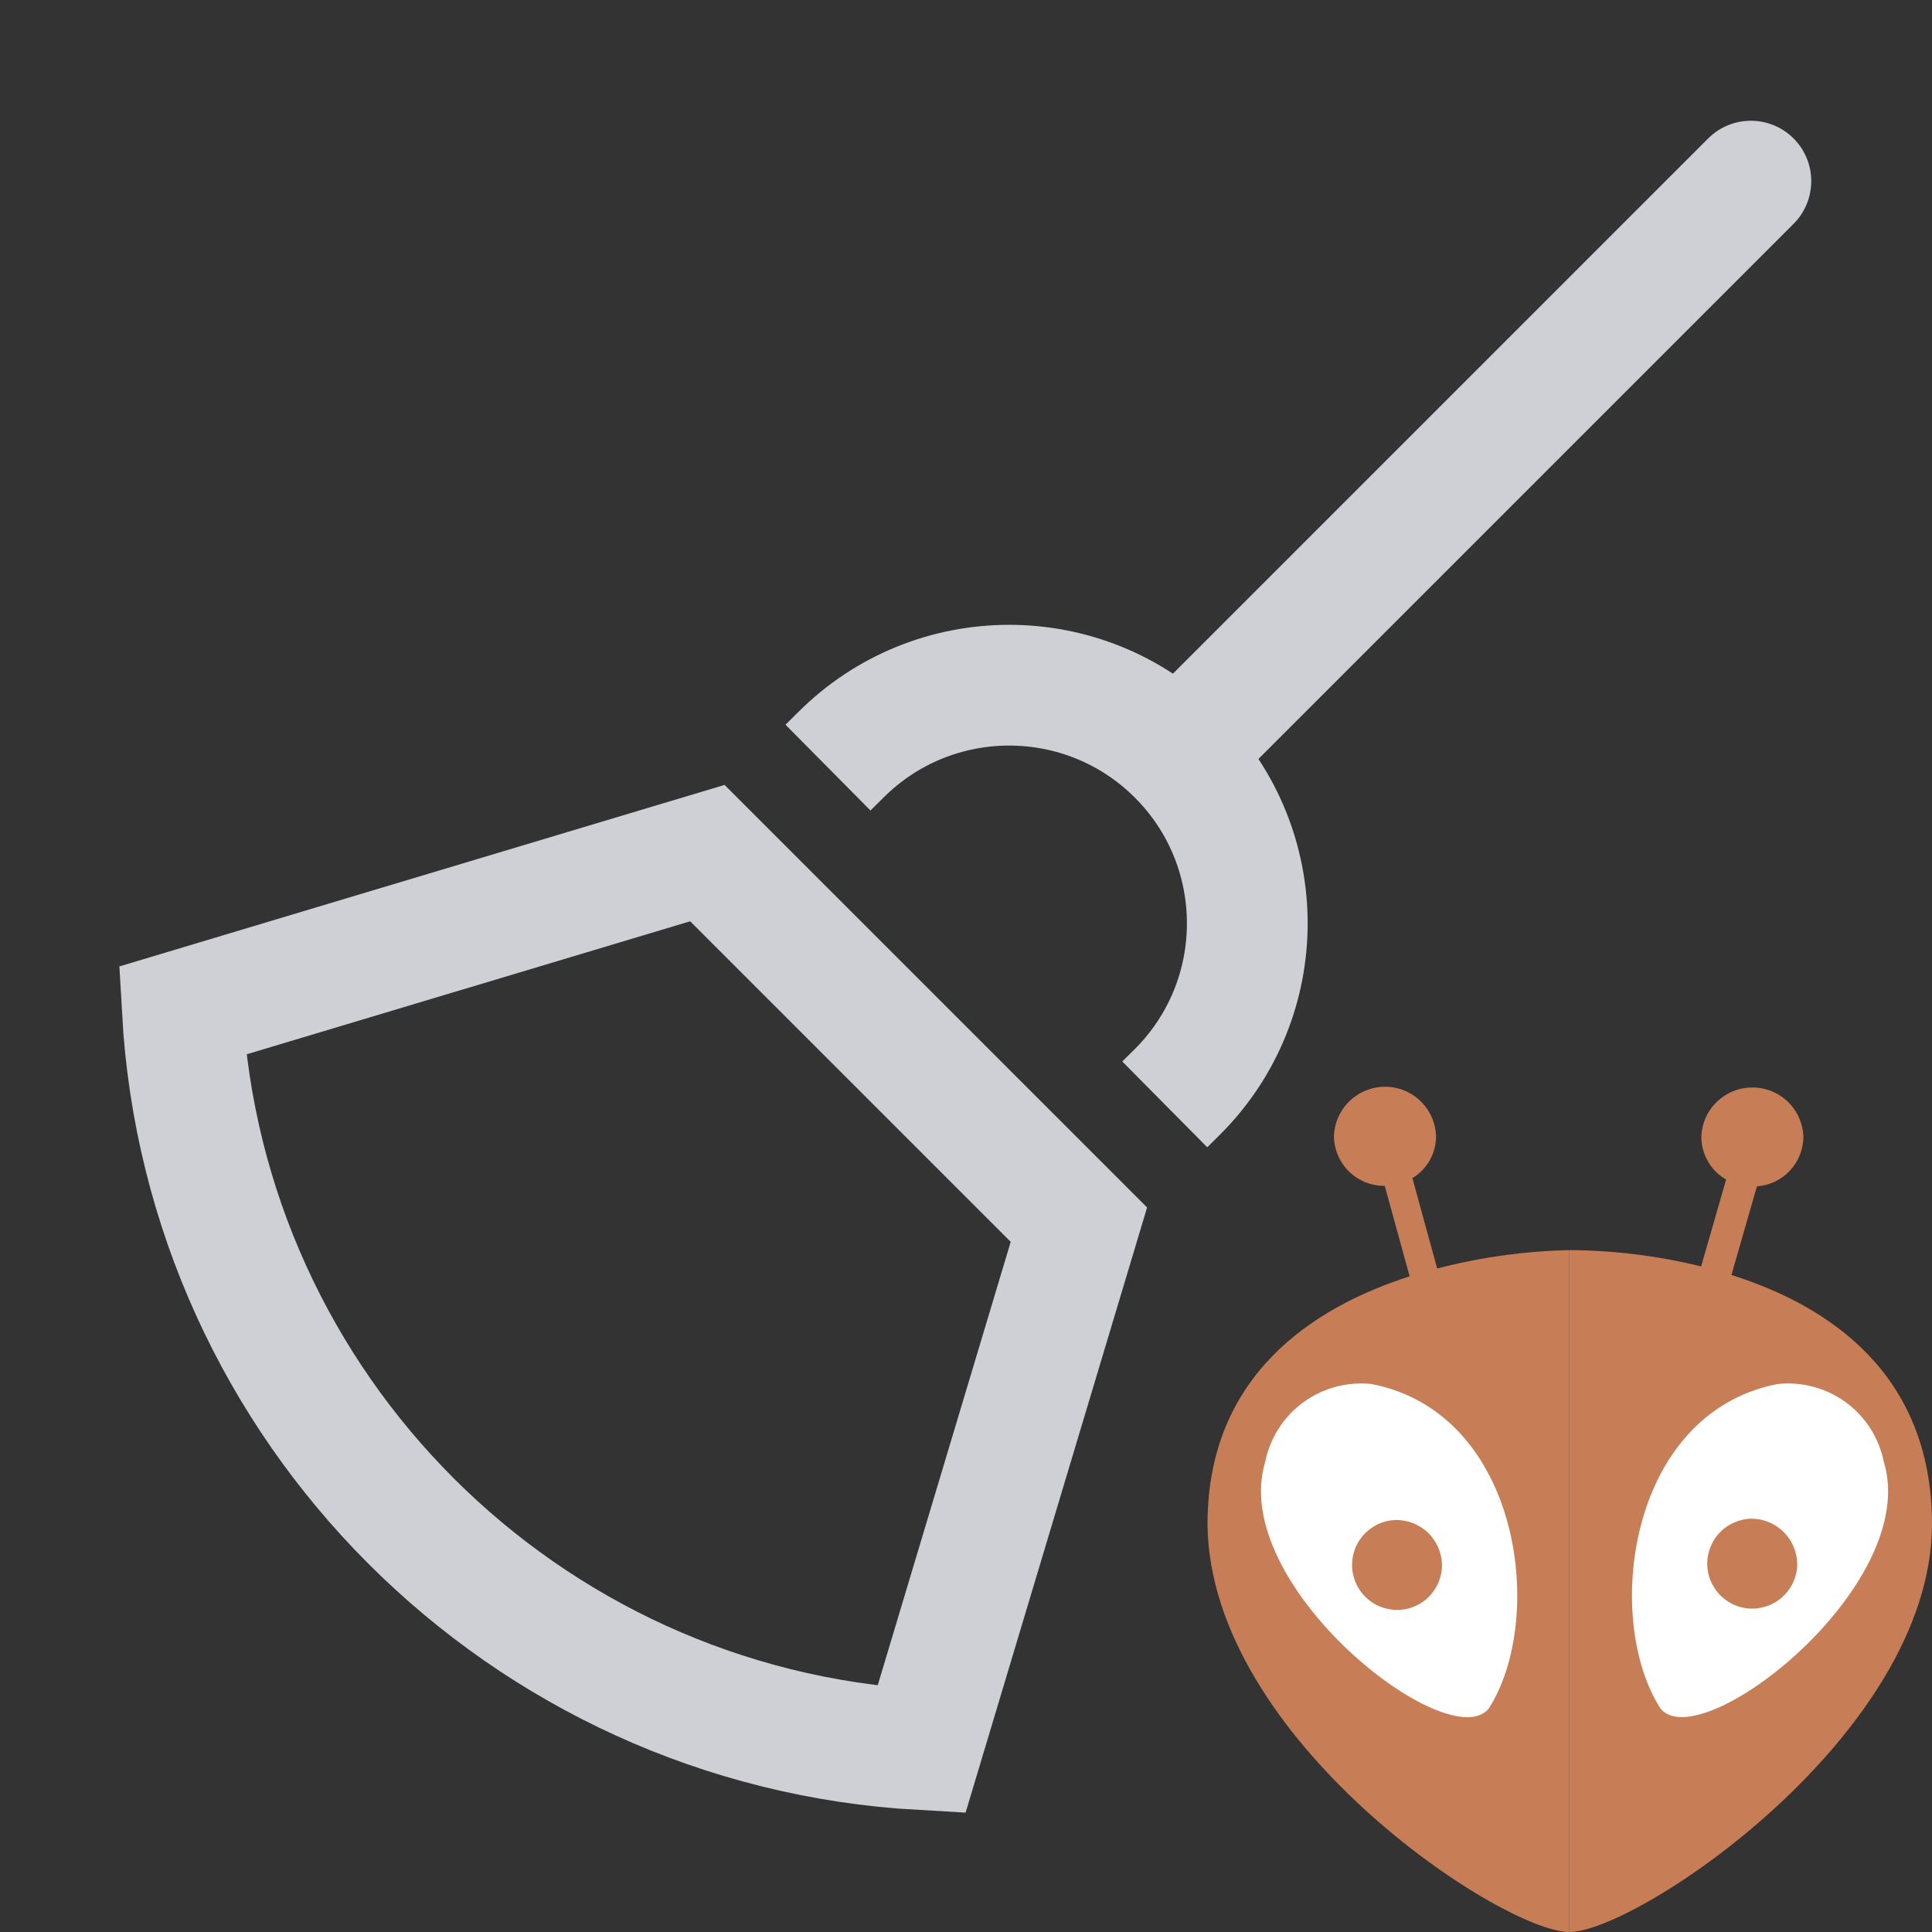 <svg width="16" height="16" viewBox="0 0 16 16" fill="none" xmlns="http://www.w3.org/2000/svg">
<rect x="0" y="0" width="16" height="16" fill="#333333" stroke="none"/>
<g clip-path="url(#clip0_13312_15496)">
<path d="M8.935 10.142L7.631 14.49C4.335 14.305 1.695 11.665 1.51 8.369L5.858 7.065L8.935 10.142Z" stroke="#CED0D6"/>
<path d="M14.5 1.5L10 6" stroke="#CED0D6" stroke-linecap="round"/>
<path d="M6.857 6.357L6.963 6.252C7.733 5.482 8.982 5.482 9.752 6.252V6.252C10.522 7.022 10.522 8.271 9.752 9.041L9.646 9.146" stroke="#CED0D6"/>
<g clip-path="url(#clip1_13312_15496)">
<path d="M12.997 16C12.997 16 12.997 16 12.997 16L12.997 10.353C13.365 10.355 13.731 10.4 14.088 10.488L14.295 9.768C14.233 9.733 14.181 9.682 14.146 9.62C14.11 9.559 14.09 9.489 14.09 9.418C14.092 9.308 14.138 9.203 14.217 9.126C14.296 9.049 14.402 9.006 14.512 9.006C14.623 9.006 14.729 9.049 14.808 9.126C14.887 9.203 14.932 9.308 14.935 9.418C14.933 9.522 14.893 9.621 14.822 9.696C14.751 9.772 14.654 9.817 14.55 9.825L14.339 10.559C15.139 10.811 16 11.373 16 12.625C15.994 14.372 13.555 16 12.997 16Z" fill="#C77D55"/>
<path d="M13.752 14.15C13.277 13.416 13.477 11.706 14.72 11.462C14.921 11.44 15.123 11.494 15.286 11.613C15.449 11.732 15.561 11.908 15.601 12.106C15.912 13.126 14.085 14.554 13.752 14.15Z" fill="white"/>
<path d="M14.499 12.577C14.426 12.58 14.355 12.604 14.295 12.646C14.236 12.688 14.19 12.747 14.164 12.816C14.137 12.884 14.132 12.958 14.147 13.03C14.163 13.101 14.2 13.166 14.252 13.217C14.305 13.268 14.371 13.302 14.443 13.316C14.515 13.329 14.589 13.321 14.657 13.292C14.724 13.264 14.781 13.216 14.822 13.155C14.862 13.094 14.884 13.023 14.884 12.95C14.882 12.849 14.84 12.754 14.768 12.684C14.696 12.614 14.599 12.576 14.499 12.577Z" fill="#C77D55"/>
<path d="M11.902 10.505L11.697 9.757C11.756 9.721 11.806 9.67 11.84 9.61C11.874 9.55 11.892 9.482 11.893 9.412C11.89 9.302 11.844 9.197 11.765 9.12C11.687 9.043 11.581 9 11.47 9C11.36 9 11.254 9.043 11.175 9.12C11.096 9.197 11.05 9.302 11.047 9.412C11.049 9.522 11.095 9.627 11.173 9.703C11.252 9.78 11.358 9.822 11.468 9.821L11.674 10.57C10.871 10.828 10 11.392 10 12.625C10.018 14.406 12.44 16 12.997 16V10.353C12.628 10.361 12.26 10.412 11.902 10.505Z" fill="#C77D55"/>
<path d="M12.328 14.151C11.994 14.555 10.168 13.126 10.478 12.106C10.518 11.908 10.63 11.732 10.794 11.613C10.957 11.494 11.159 11.44 11.36 11.462C12.603 11.706 12.804 13.416 12.328 14.151L12.328 14.151Z" fill="white"/>
<path d="M11.557 12.588C11.484 12.59 11.413 12.614 11.354 12.657C11.294 12.699 11.248 12.758 11.222 12.826C11.196 12.895 11.19 12.969 11.206 13.041C11.222 13.112 11.258 13.177 11.311 13.228C11.363 13.279 11.43 13.313 11.502 13.326C11.574 13.34 11.648 13.332 11.715 13.303C11.783 13.275 11.84 13.227 11.88 13.166C11.921 13.105 11.942 13.033 11.942 12.96C11.94 12.86 11.899 12.764 11.827 12.694C11.755 12.625 11.658 12.586 11.557 12.588Z" fill="#C77D55"/>
</g>
</g>
<defs>
<clipPath id="clip0_13312_15496">
<rect width="16" height="16" fill="white"/>
</clipPath>
<clipPath id="clip1_13312_15496">
<rect width="16" height="16" fill="white"/>
</clipPath>
</defs>
</svg>
